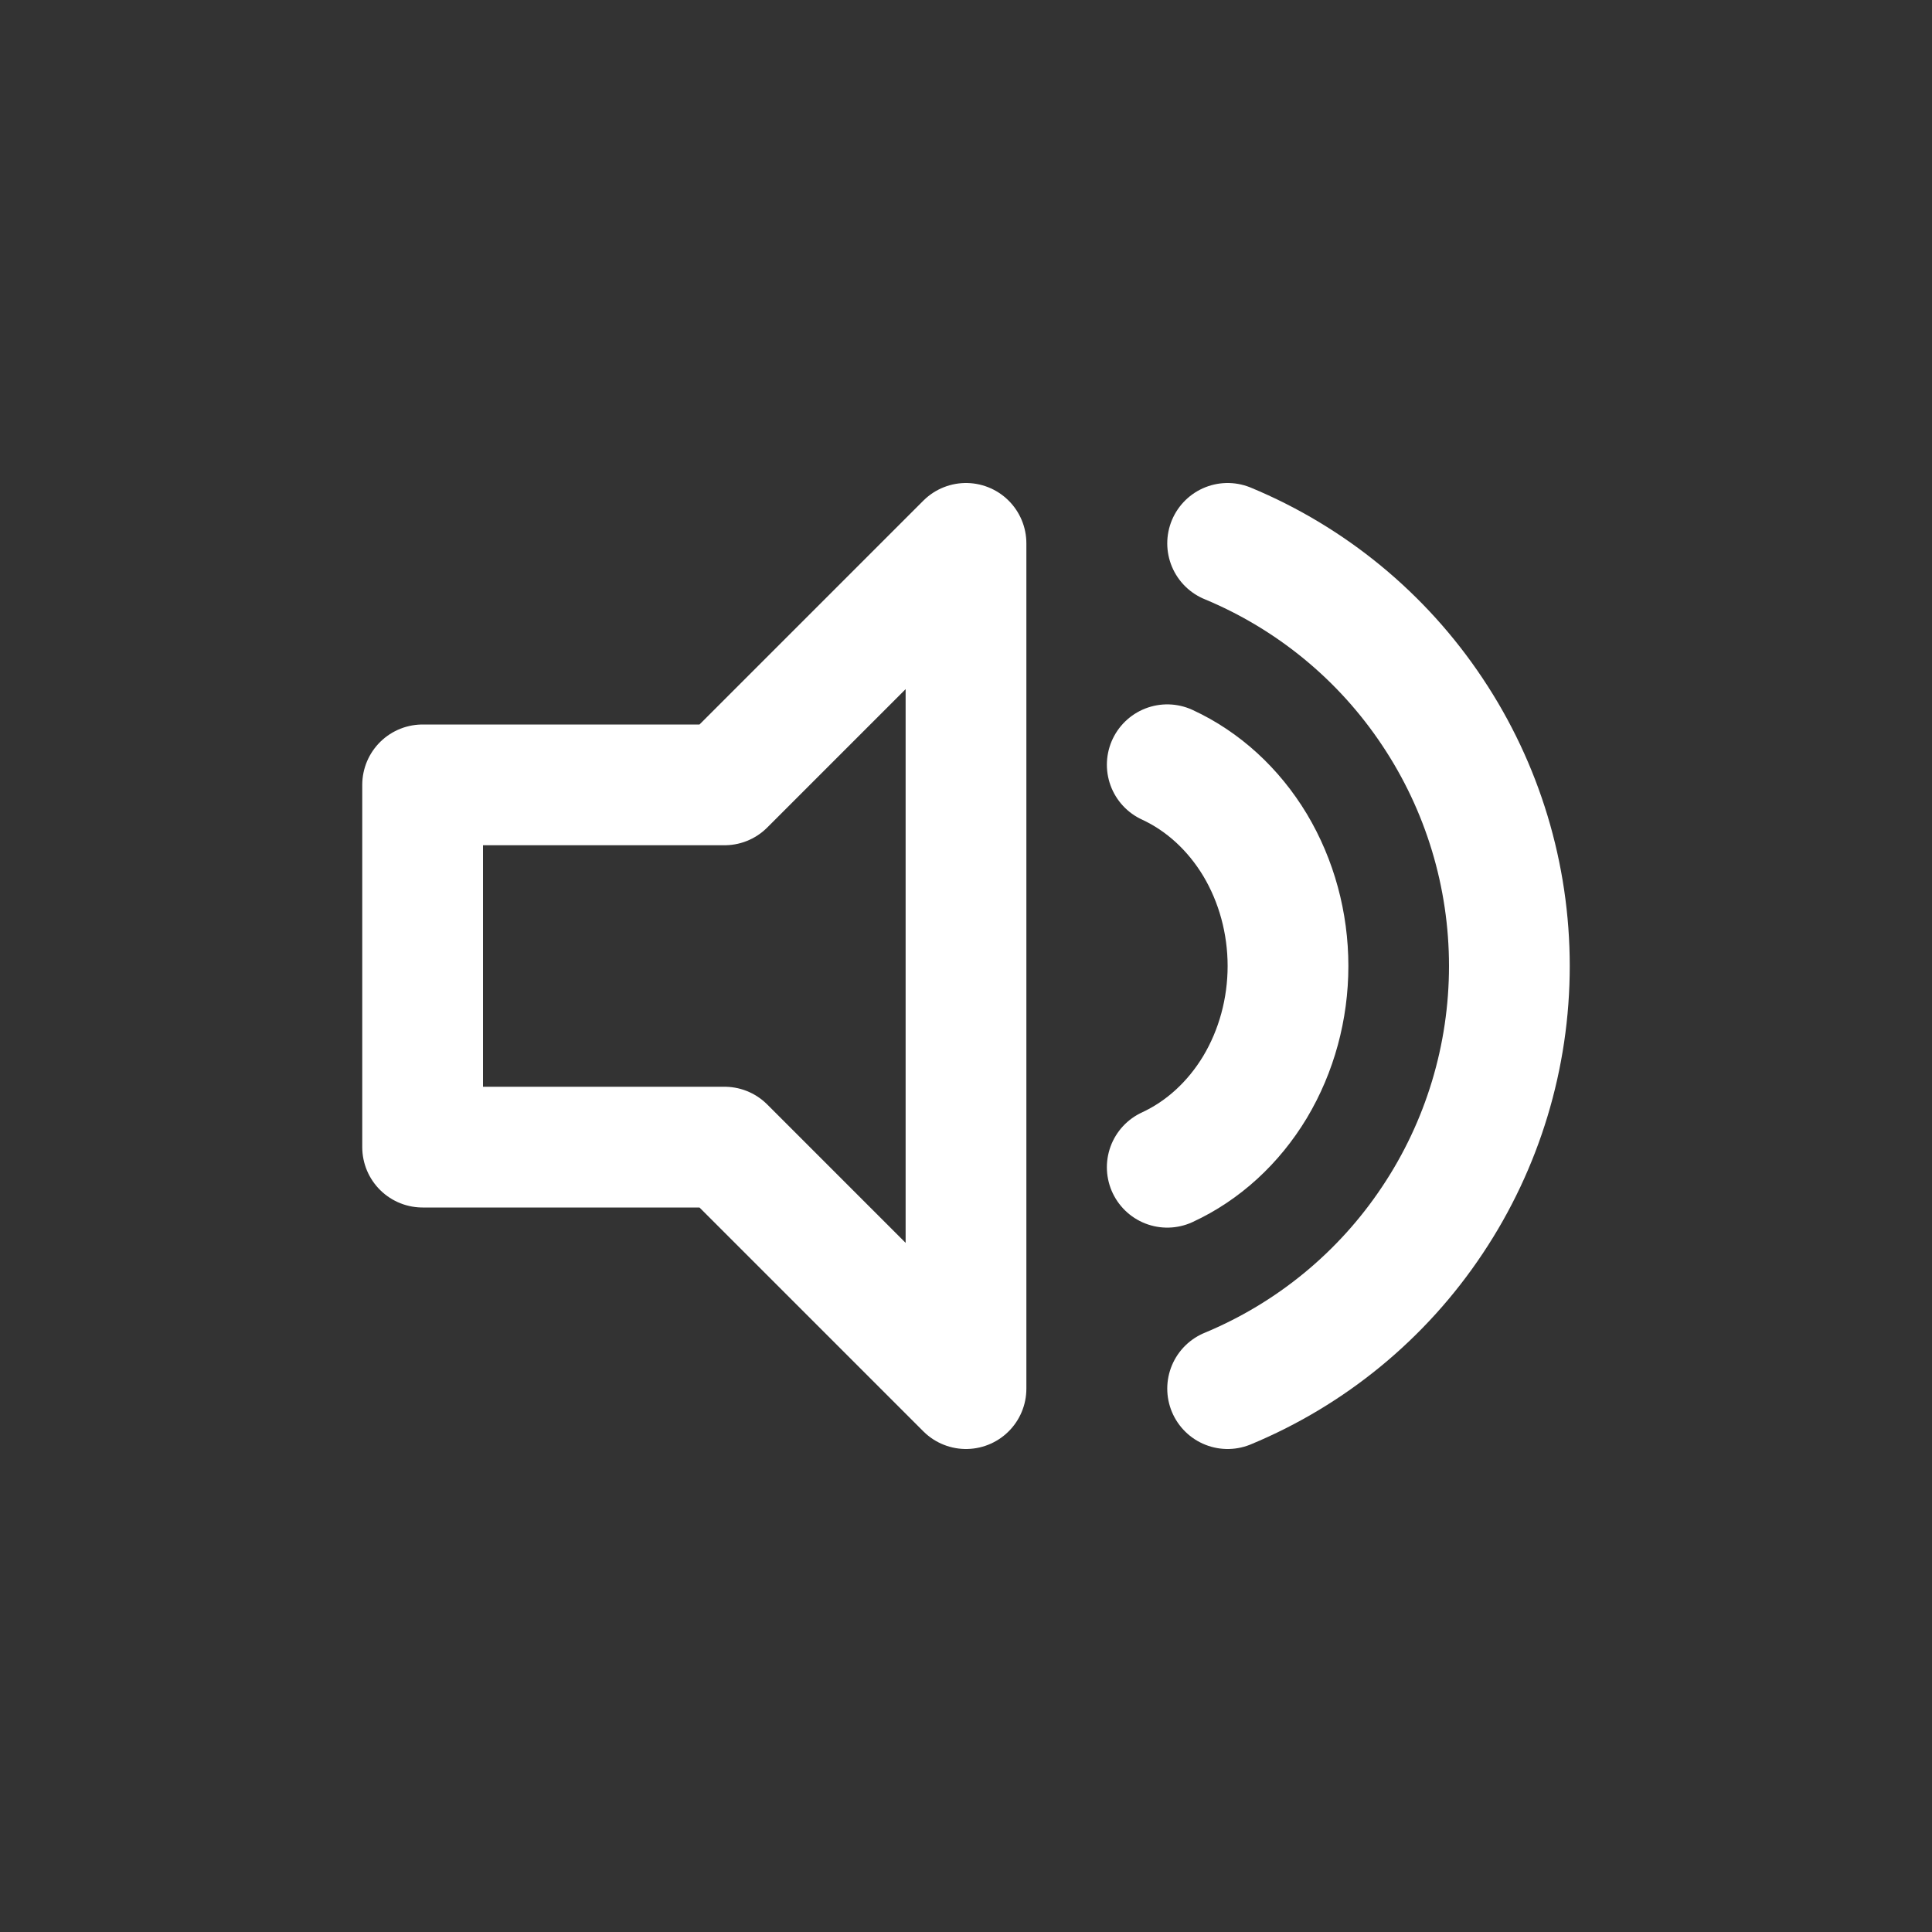 <svg width="24" height="24" viewBox="0 0 24 24" fill="none" xmlns="http://www.w3.org/2000/svg">
<rect x="0" y="0" width="24" height="24" fill="#333333" stroke="none"/>
<path d="M5.25 9.75H9L12 6.75V17.25L9 14.25H5.25V9.75Z" stroke="white" stroke-width="1.5" stroke-linejoin="round"/>
<path d="M14.5 14.5C14.944 14.295 15.323 13.948 15.591 13.503C15.857 13.058 16 12.535 16 12C16 11.465 15.857 10.942 15.591 10.497C15.323 10.052 14.944 9.705 14.5 9.5" stroke="white" stroke-width="1.5" stroke-linecap="round" stroke-linejoin="round"/>
<path d="M15.25 17.25C16.286 16.82 17.172 16.092 17.794 15.157C18.418 14.223 18.75 13.124 18.75 12C18.75 10.876 18.418 9.777 17.794 8.843C17.172 7.908 16.286 7.18 15.25 6.75" stroke="white" stroke-width="1.5" stroke-linecap="round" stroke-linejoin="round"/>
</svg>
